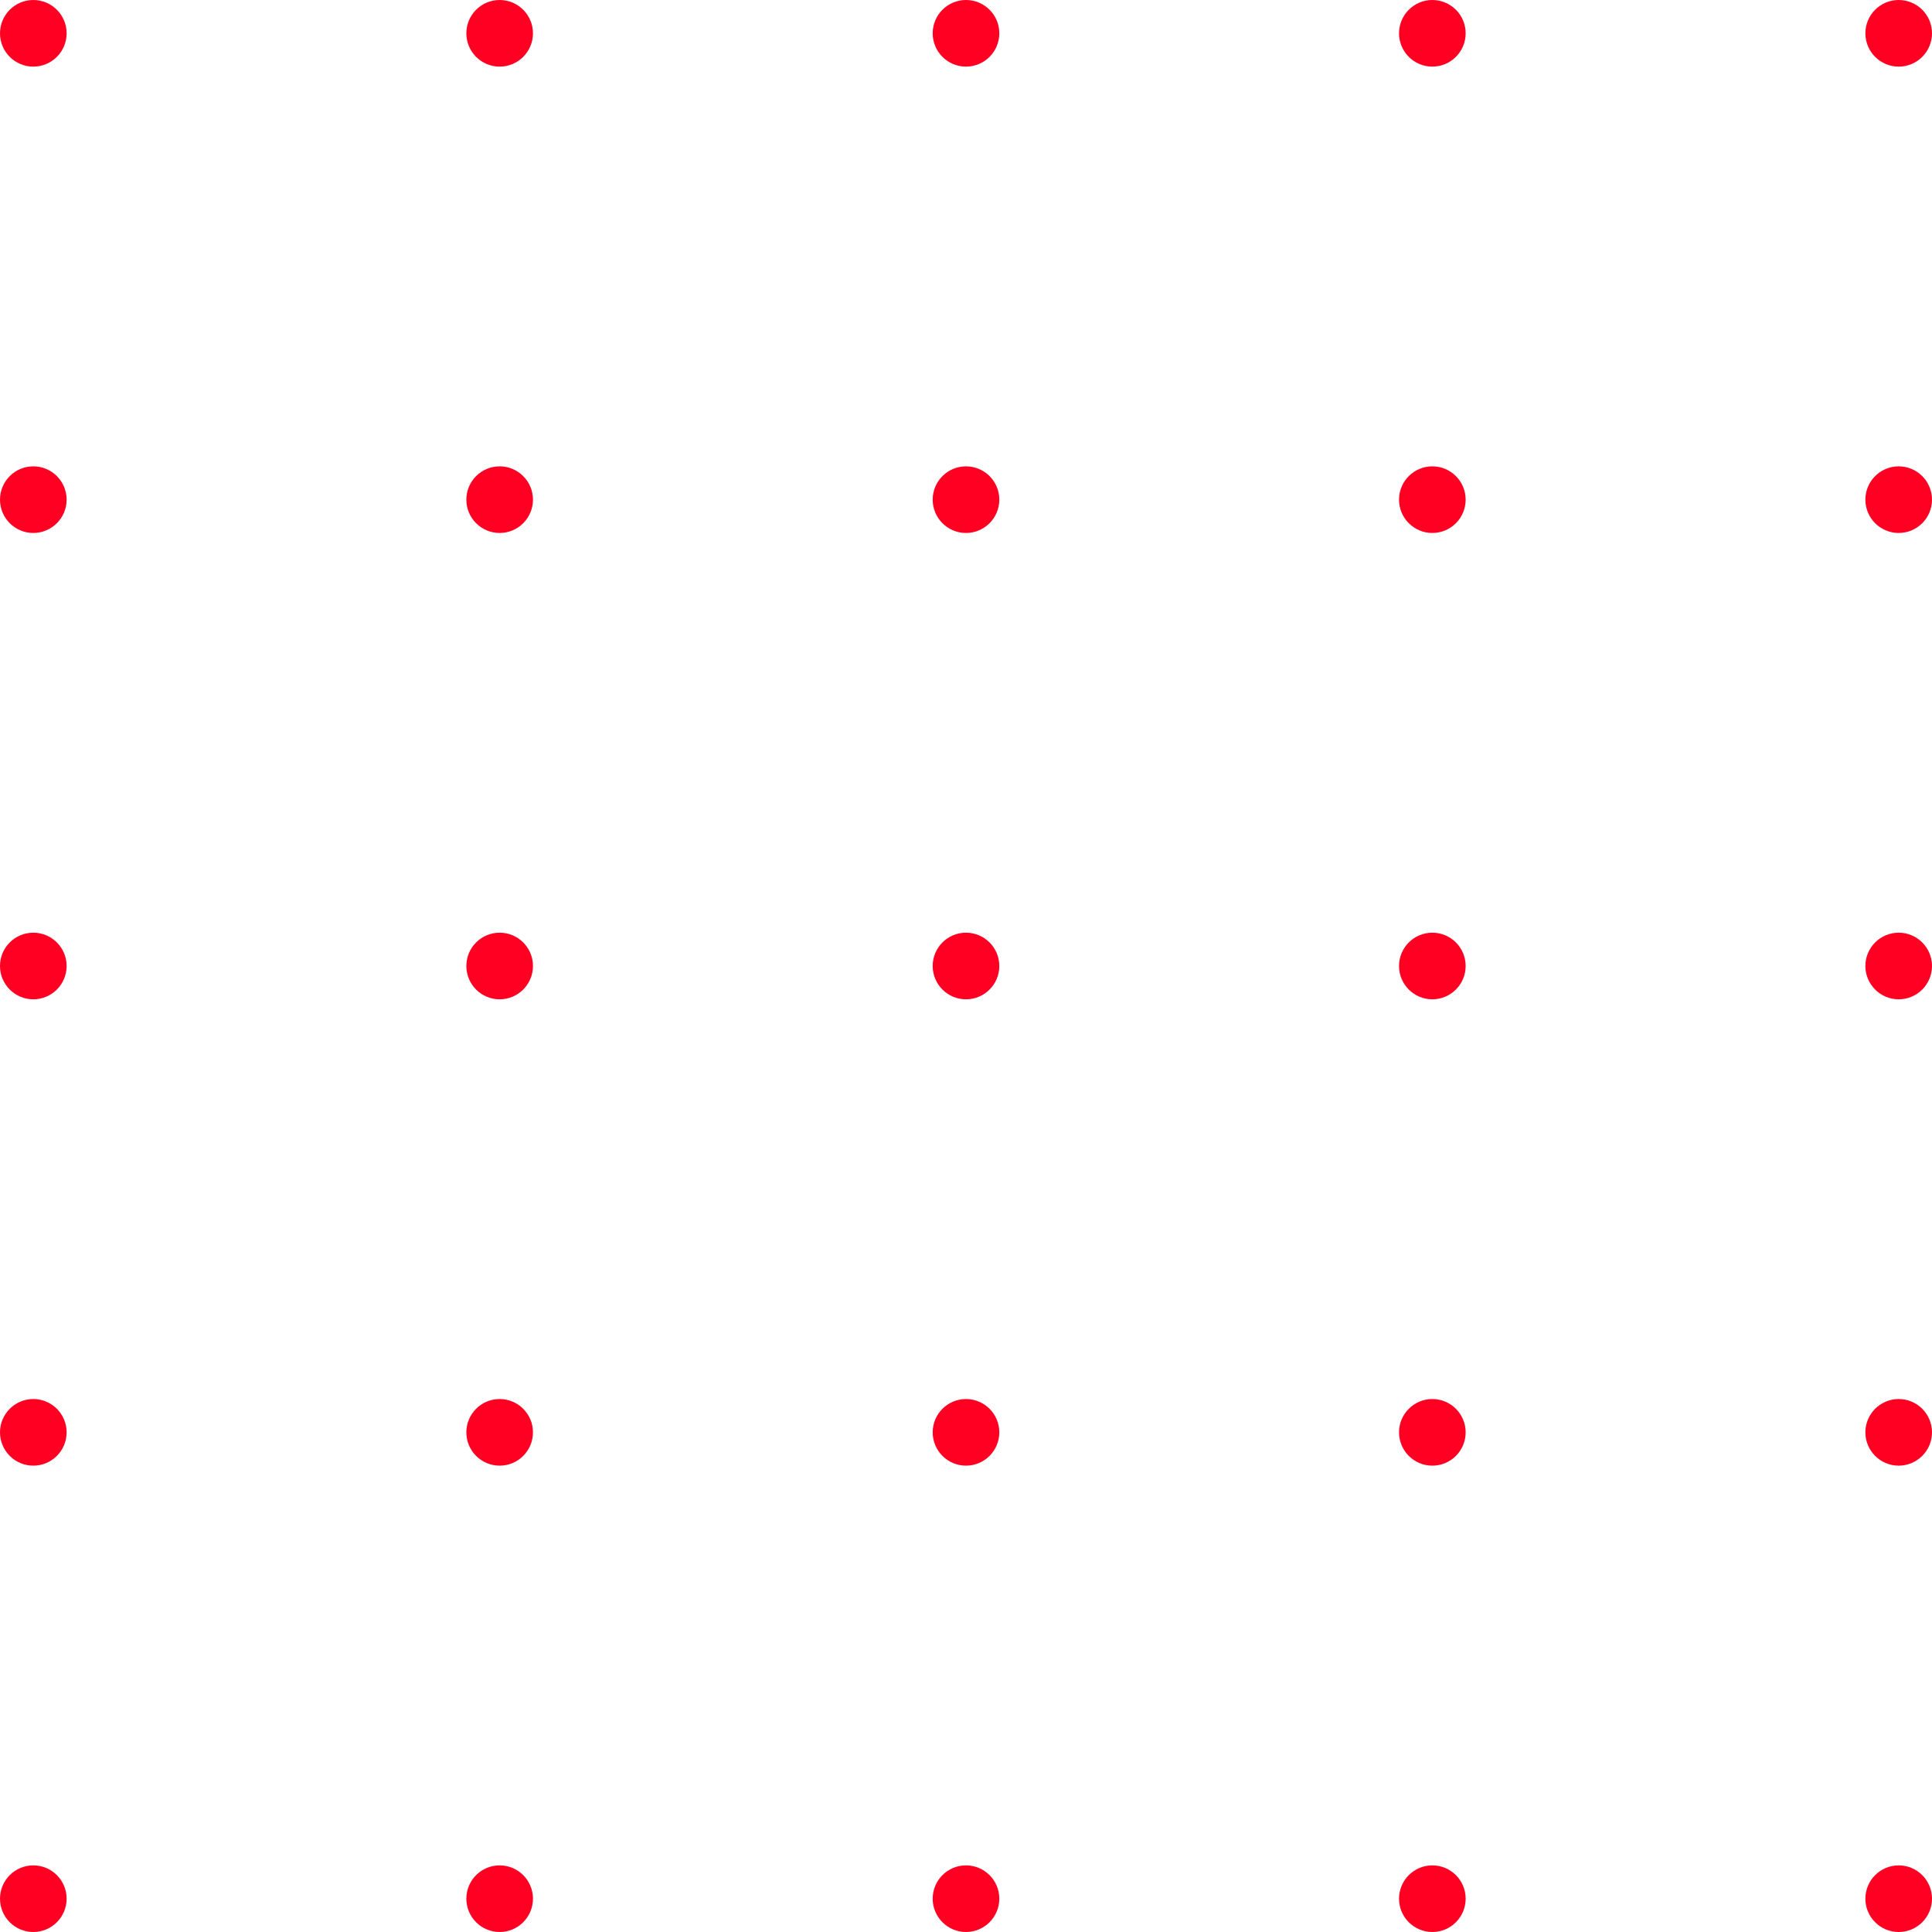 <?xml version="1.0" encoding="UTF-8"?> <svg xmlns="http://www.w3.org/2000/svg" width="145" height="145" viewBox="0 0 145 145" fill="none"> <circle cx="142.5" cy="142.5" r="2.5" fill="#FF0023"></circle> <circle cx="107.5" cy="142.5" r="2.5" fill="#FF0023"></circle> <circle cx="72.5" cy="142.5" r="2.5" fill="#FF0023"></circle> <circle cx="37.5" cy="142.5" r="2.5" fill="#FF0023"></circle> <circle cx="2.5" cy="142.5" r="2.5" fill="#FF0023"></circle> <circle cx="142.5" cy="107.5" r="2.5" fill="#FF0023"></circle> <circle cx="107.5" cy="107.5" r="2.5" fill="#FF0023"></circle> <circle cx="72.5" cy="107.5" r="2.5" fill="#FF0023"></circle> <circle cx="37.5" cy="107.5" r="2.5" fill="#FF0023"></circle> <circle cx="2.5" cy="107.5" r="2.5" fill="#FF0023"></circle> <circle cx="142.5" cy="72.5" r="2.5" fill="#FF0023"></circle> <circle cx="107.5" cy="72.5" r="2.5" fill="#FF0023"></circle> <circle cx="72.5" cy="72.5" r="2.5" fill="#FF0023"></circle> <circle cx="37.5" cy="72.5" r="2.5" fill="#FF0023"></circle> <circle cx="2.5" cy="72.5" r="2.5" fill="#FF0023"></circle> <circle cx="142.5" cy="37.5" r="2.5" fill="#FF0023"></circle> <circle cx="107.5" cy="37.5" r="2.5" fill="#FF0023"></circle> <circle cx="72.5" cy="37.5" r="2.5" fill="#FF0023"></circle> <circle cx="37.5" cy="37.5" r="2.5" fill="#FF0023"></circle> <circle cx="2.5" cy="37.5" r="2.5" fill="#FF0023"></circle> <circle cx="142.5" cy="2.5" r="2.5" fill="#FF0023"></circle> <circle cx="107.5" cy="2.5" r="2.5" fill="#FF0023"></circle> <circle cx="72.5" cy="2.5" r="2.5" fill="#FF0023"></circle> <circle cx="37.5" cy="2.5" r="2.5" fill="#FF0023"></circle> <circle cx="2.5" cy="2.5" r="2.5" fill="#FF0023"></circle> </svg> 